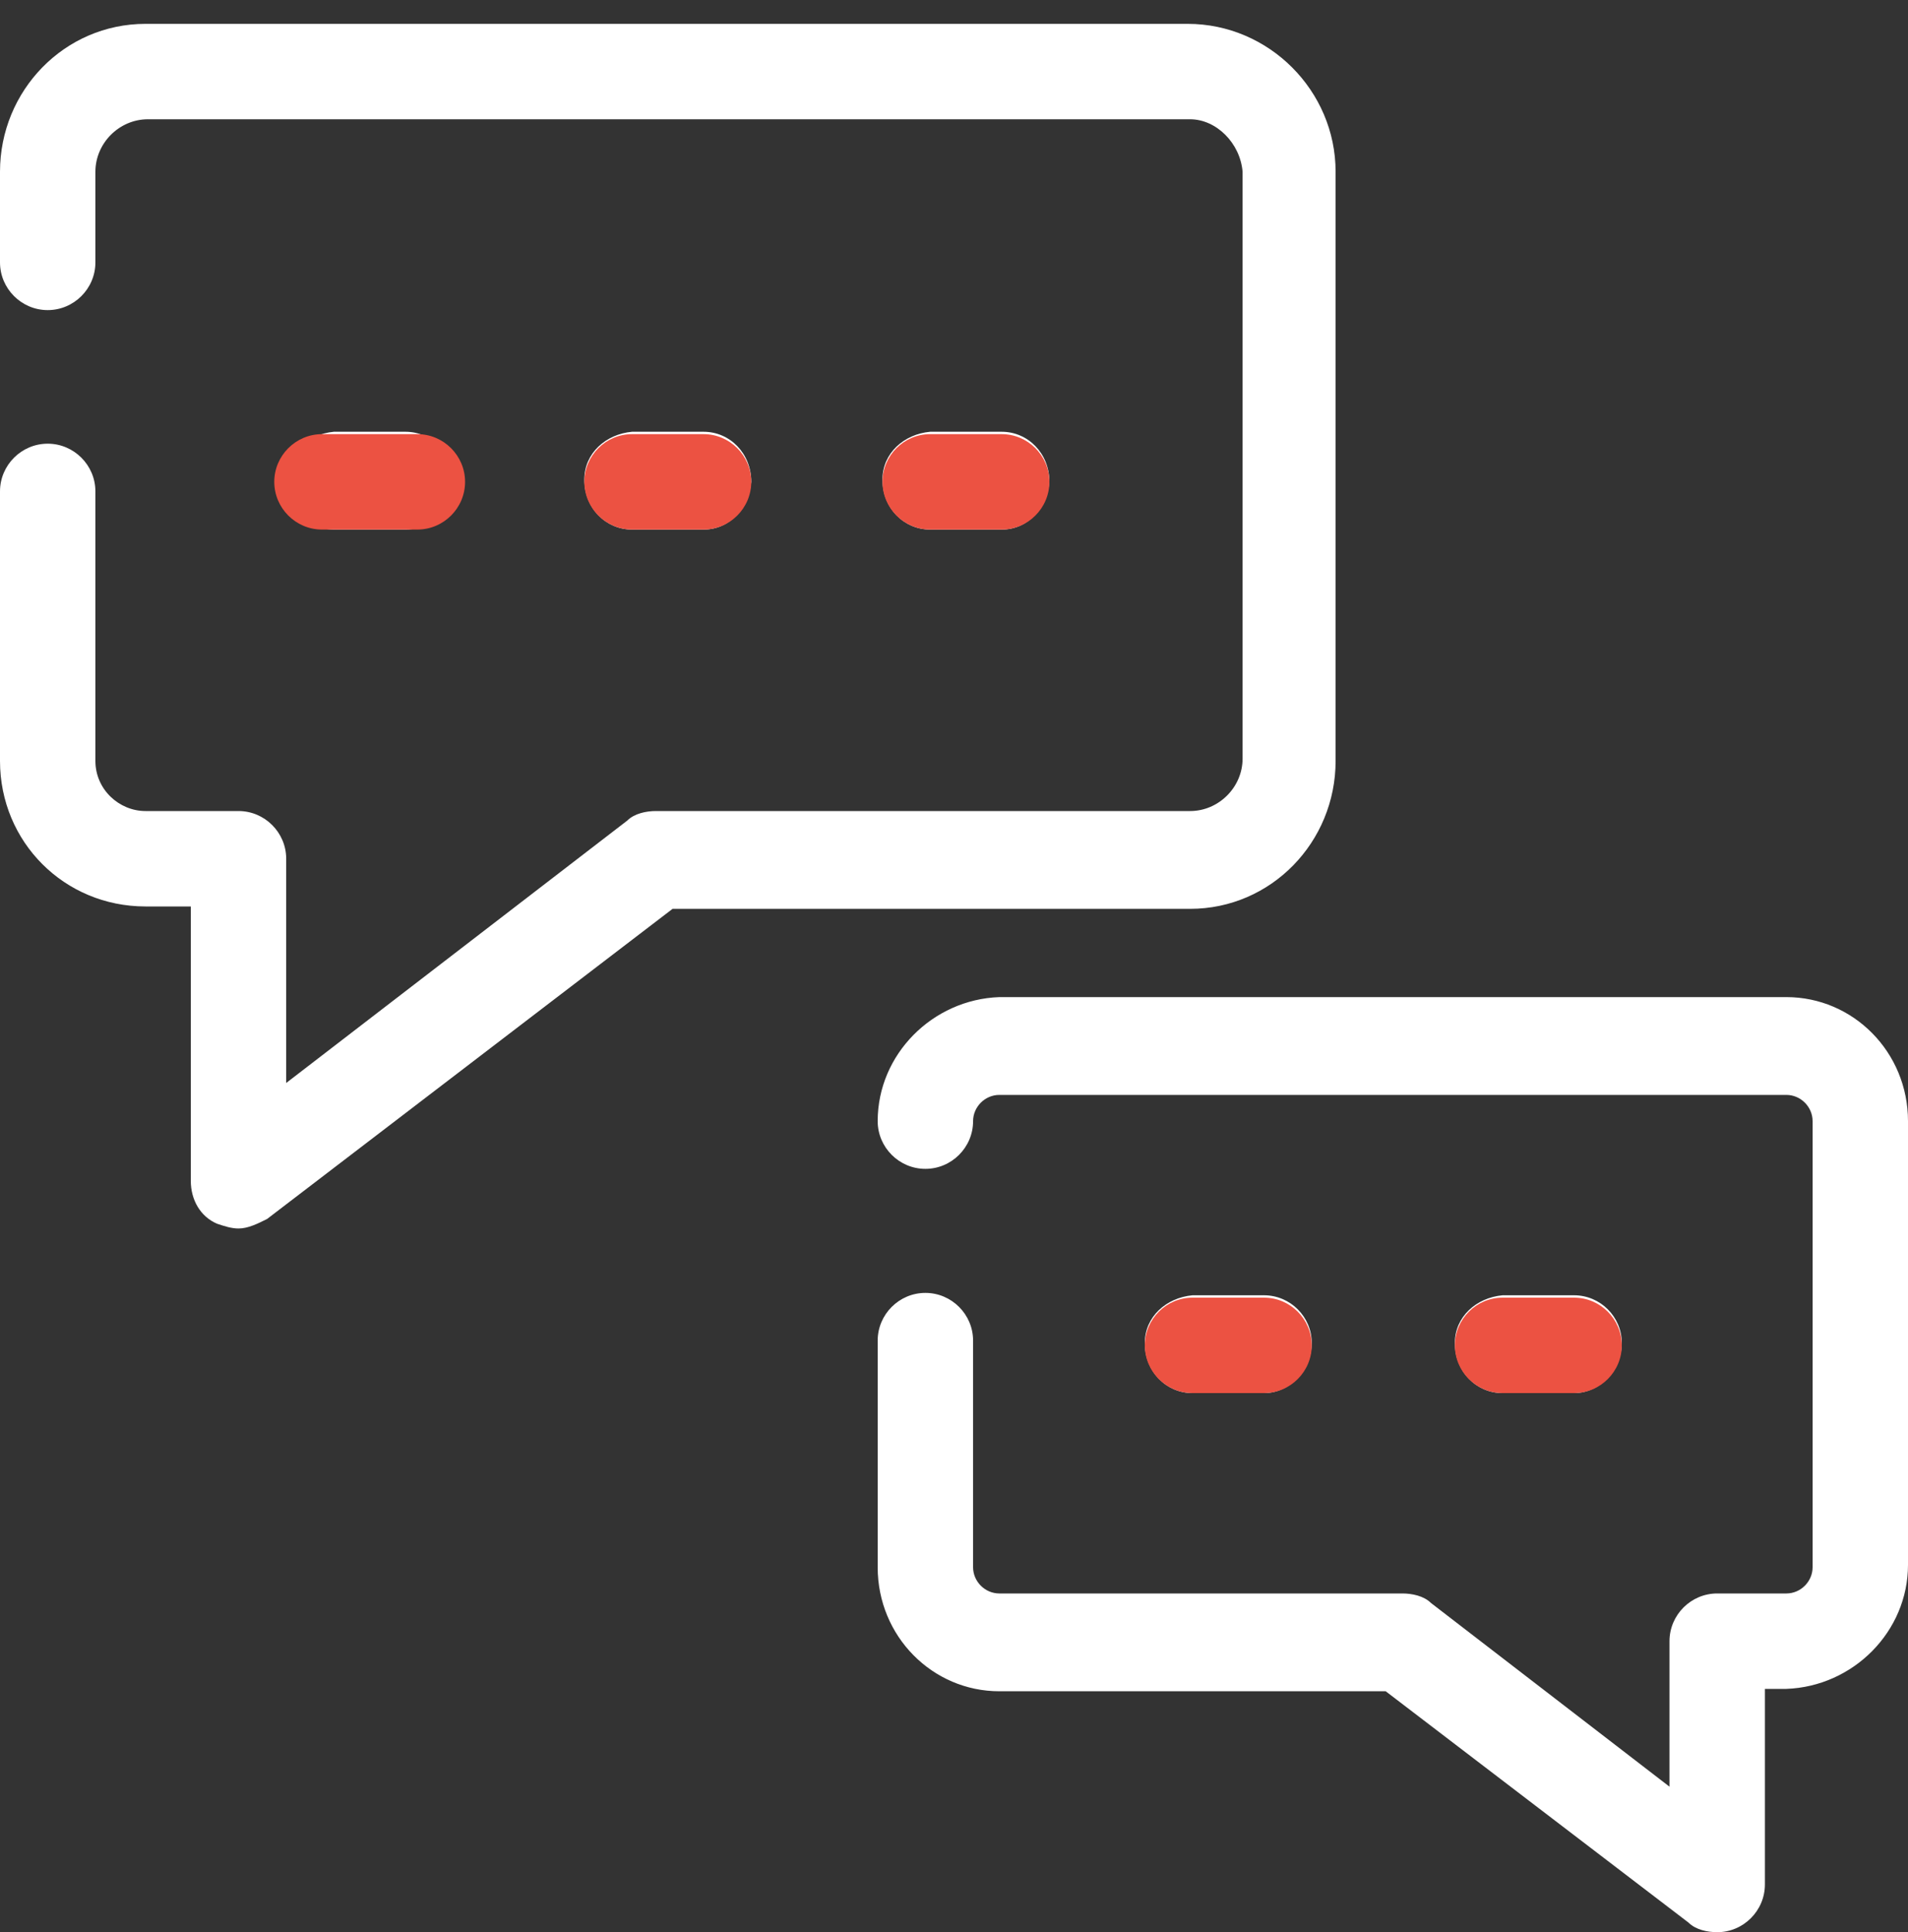<?xml version="1.0" encoding="utf-8"?>
<!-- Generator: Adobe Illustrator 26.0.2, SVG Export Plug-In . SVG Version: 6.00 Build 0)  -->
<svg version="1.1" id="Layer_1" xmlns="http://www.w3.org/2000/svg" xmlns:xlink="http://www.w3.org/1999/xlink" x="0px" y="0px"
	 viewBox="0 0 80 81" style="enable-background:new 0 0 80 81;" xml:space="preserve">
<rect x="0" y="0" width="80" height="81" fill="#333333" stroke="none"/>
<style type="text/css">
	.st0{fill-rule:evenodd;clip-rule:evenodd;fill:#FFFFFF;}
	.st1{fill-rule:evenodd;clip-rule:evenodd;fill:#EC5242;}
</style>
<path class="st0" d="M10,51.5c-0.3,0-0.6-0.1-0.9-0.2C8.4,51,8,50.3,8,49.5V38H6.1C2.7,38,0,35.3,0,31.9V20.6c0-1.1,0.9-2,2-2
	s2,0.9,2,2v11.3C4,33.1,5,34,6.1,34H10c1.1,0,2,0.9,2,2v9.4l14.3-11c0.3-0.3,0.8-0.4,1.2-0.4h22.4c1.2,0,2.2-1,2.2-2.2V7.2
	C52,6,51,5,49.9,5H6.2C5,5,4,6,4,7.2l0,0V11c0,1.1-0.9,2-2,2s-2-0.9-2-2V7.2C0,3.8,2.7,1,6.1,1h43.7C53.2,1,56,3.8,56,7.2v24.7
	c0,3.4-2.7,6.2-6.1,6.2H28.2l-17,13C10.8,51.3,10.4,51.5,10,51.5z M72,81c-0.4,0-0.9-0.1-1.2-0.4l-12.7-9.7H41.9
	c-2.8,0-5.1-2.3-5.1-5.2v-9.5c0-1.1,0.9-2,2-2s2,0.9,2,2v9.5c0,0.6,0.5,1.1,1.1,1.1h16.9c0.4,0,0.9,0.1,1.2,0.4l10,7.7v-6.1
	c0-1.1,0.9-2,2-2l0,0h2.9c0.6,0,1.1-0.5,1.1-1.1V47c0-0.6-0.5-1.1-1.1-1.1h-33c-0.6,0-1.1,0.5-1.1,1.1c0,1.1-0.9,2-2,2s-2-0.9-2-2
	c0-2.8,2.3-5.1,5.1-5.2h33c2.8,0,5.1,2.3,5.1,5.2v18.6c0,2.8-2.3,5.1-5.1,5.2H74V79C74,80.1,73.1,81,72,81L72,81L72,81z M17,22.2h-3
	c-1.1,0-2-0.9-2-2.1c0-1.1,0.9-1.9,2-2h3c1.1,0,2,0.9,2,2.1C18.9,21.3,18.1,22.2,17,22.2z M29.5,22.2h-3c-1.1,0-2-0.9-2-2.1
	c0-1.1,0.9-1.9,2-2h3c1.1,0,2,0.9,2,2.1C31.4,21.3,30.6,22.2,29.5,22.2z M42,22.2h-3c-1.1,0-2-0.9-2-2.1c0-1.1,0.9-1.9,2-2h3
	c1.1,0,2,0.9,2,2.1C43.9,21.3,43.1,22.2,42,22.2z M53,58.4h-3c-1.1,0-2-0.9-2-2.1c0-1.1,0.9-1.9,2-2h3c1.1,0,2,0.9,2,2
	S54.1,58.4,53,58.4L53,58.4z M66,58.4h-3c-1.1,0-2-0.9-2-2.1c0-1.1,0.9-1.9,2-2h3c1.1,0,2,0.9,2,2S67.1,58.4,66,58.4L66,58.4z"/>
<g>
	<path class="st1" d="M53,58.4h-3c-1.1,0-2-0.9-2-2l0,0c0-1.1,0.9-2,2-2h3c1.1,0,2,0.9,2,2l0,0C55,57.5,54.1,58.4,53,58.4z"/>
	<path class="st1" d="M66,58.4h-3c-1.1,0-2-0.9-2-2l0,0c0-1.1,0.9-2,2-2h3c1.1,0,2,0.9,2,2l0,0C68,57.5,67.1,58.4,66,58.4z"/>
</g>
<g>
	<path class="st1" d="M17.5,22.2h-4c-1.1,0-2-0.9-2-2l0,0c0-1.1,0.9-2,2-2h4c1.1,0,2,0.9,2,2l0,0C19.5,21.3,18.6,22.2,17.5,22.2z"/>
	<path class="st1" d="M29.5,22.2h-3c-1.1,0-2-0.9-2-2l0,0c0-1.1,0.9-2,2-2h3c1.1,0,2,0.9,2,2l0,0C31.5,21.3,30.6,22.2,29.5,22.2z"/>
	<path class="st1" d="M42,22.2h-3c-1.1,0-2-0.9-2-2l0,0c0-1.1,0.9-2,2-2h3c1.1,0,2,0.9,2,2l0,0C44,21.3,43.1,22.2,42,22.2z"/>
</g>
</svg>
